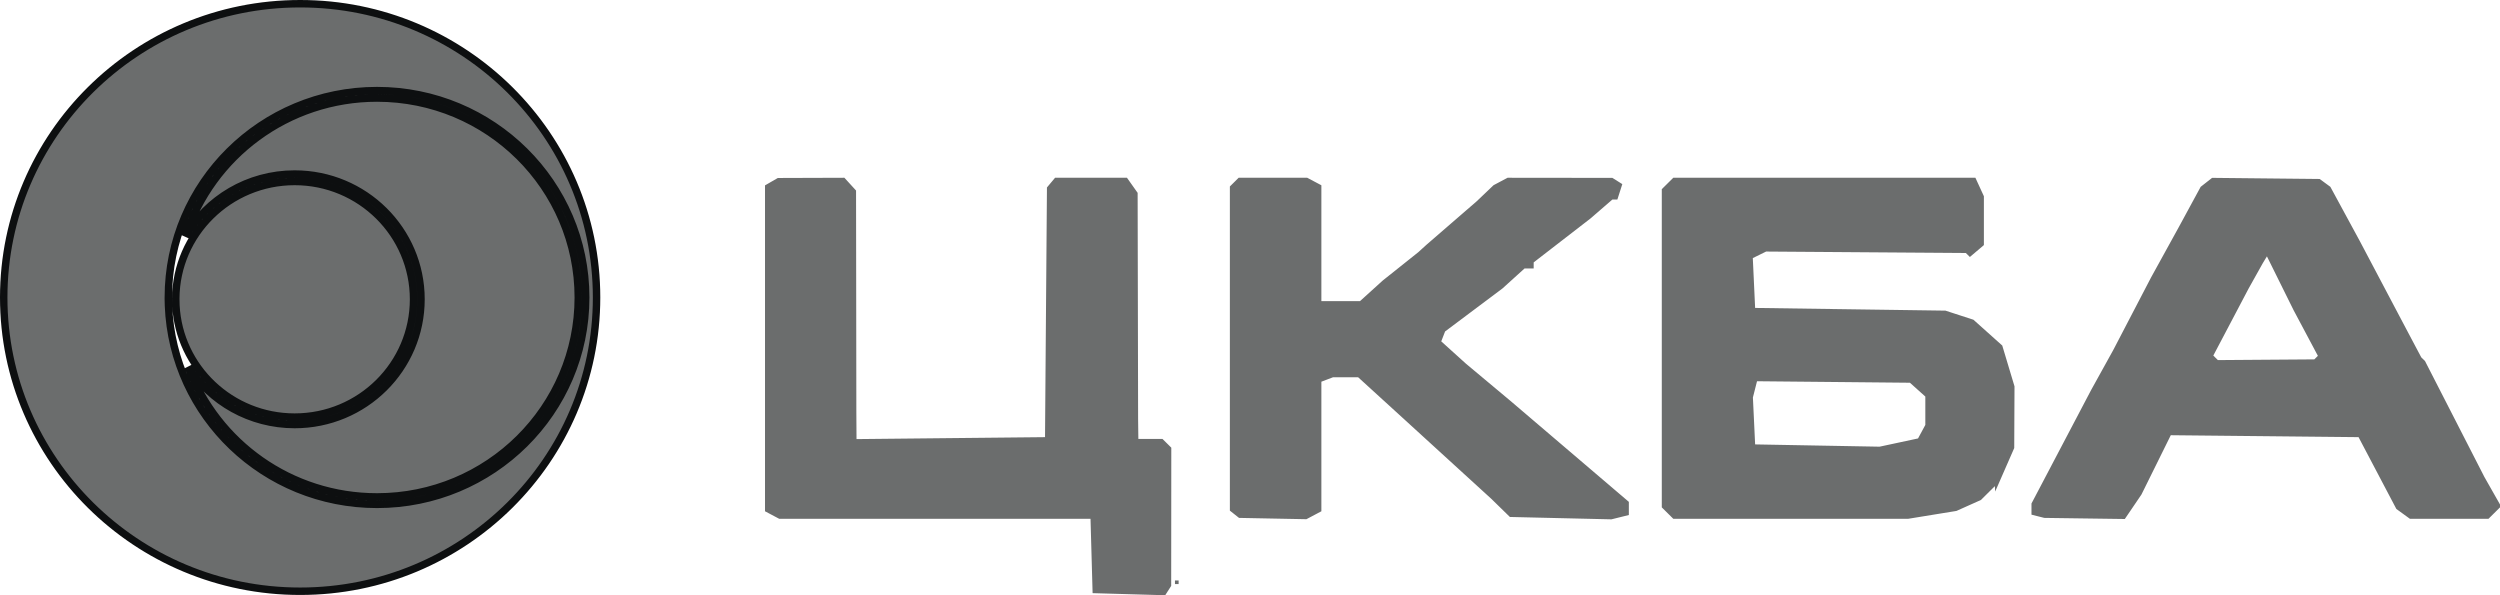 <svg width="336" height="80" viewBox="0 0 336 80" fill="none" xmlns="http://www.w3.org/2000/svg">
<path fill-rule="evenodd" clip-rule="evenodd" d="M103.678 24.418L102.817 24.915V46.815V68.715L103.768 69.219L104.72 69.724H125.643H146.566L146.706 74.722L146.846 79.719L151.725 79.86L156.604 80L157.006 79.372L157.408 78.744L157.416 69.456L157.423 60.167L156.833 59.582L156.242 58.997H154.619H152.996L152.978 57.656L152.962 56.315L152.93 41.117L152.898 25.92L152.181 24.905L151.464 23.891H146.633H141.801L141.256 24.543L140.71 25.195L140.58 41.974L140.451 58.753L127.783 58.883L115.116 59.014L115.104 57.177L115.093 55.34L115.074 40.474L115.054 25.608L114.271 24.75L113.487 23.891L109.013 23.906L104.539 23.921L103.678 24.418ZM165.885 24.476L165.294 25.061V46.846V68.629L165.909 69.117L166.524 69.605L171.053 69.694L175.581 69.781L176.587 69.248L177.593 68.715V60.007V51.3L178.371 51.004L179.15 50.708H180.843H182.537L185.845 53.725L189.154 56.743L194.792 61.892L200.432 67.042L201.68 68.261L202.928 69.48L209.753 69.64L216.577 69.799L217.747 69.509L218.917 69.218V68.334V67.451L210.959 60.664L203.002 53.877L200.014 51.379L197.025 48.88L195.364 47.38L193.704 45.88L193.961 45.215L194.219 44.549L198.079 41.656L201.938 38.763L203.417 37.424L204.896 36.085L205.511 36.083L206.126 36.081V35.672V35.264L209.939 32.317L213.751 29.371L215.227 28.095L216.703 26.818L217.039 26.817L217.374 26.817L217.706 25.781L218.038 24.745L217.37 24.325L216.703 23.907L209.66 23.899L202.618 23.891L201.677 24.39L200.736 24.889L199.597 25.975L198.457 27.061L195.078 29.986L191.699 32.912L191.163 33.399L190.628 33.887L188.237 35.793L185.845 37.699L184.315 39.084L182.785 40.469H180.189H177.593V32.685V24.901L176.642 24.396L175.69 23.891H171.083H166.475L165.885 24.476ZM224.117 24.657L223.344 25.424V46.808V68.191L224.117 68.958L224.89 69.724H240.68H256.47L259.708 69.196L262.946 68.669L264.588 67.934L266.232 67.199L267.171 66.267L268.111 65.336L268.131 65.701L268.152 66.067L269.432 63.142L270.713 60.216L270.731 56.072L270.75 51.927L269.926 49.184L269.103 46.44L267.166 44.706L265.229 42.972L263.35 42.361L261.47 41.749L248.679 41.568L235.889 41.386L235.733 38.036L235.577 34.687L236.471 34.248L237.365 33.808L250.788 33.906L264.211 34.003L264.481 34.27L264.751 34.538L265.693 33.739L266.635 32.939V29.657V26.375L266.064 25.133L265.494 23.891H245.192H224.89L224.117 24.657ZM296.537 24.508L295.769 25.11L294.313 27.792L292.857 30.474L290.977 33.887L289.097 37.3L286.557 42.176L284.018 47.051L282.534 49.733L281.05 52.415L277.041 60.042L273.031 67.671V68.421V69.17L273.892 69.388L274.753 69.605L280.164 69.68L285.575 69.754L286.694 68.108L287.813 66.46L289.783 62.477L291.753 58.493L304.371 58.623L316.99 58.753L319.53 63.579L322.071 68.405L322.98 69.065L323.889 69.724H329.172H334.454L335.227 68.958L336 68.191V67.997V67.803L334.954 65.96L333.908 64.117L329.912 56.315L325.915 48.514L325.665 48.27L325.416 48.026L324.124 45.589L322.834 43.151L320.002 37.787L317.17 32.424L315.185 28.767L313.201 25.11L312.483 24.583L311.766 24.055L304.536 23.98L297.306 23.904L296.537 24.508ZM309.891 44.756L311.524 47.825L311.285 48.062L311.045 48.3L304.564 48.348L298.083 48.396L297.776 48.092L297.469 47.787L299.846 43.275L302.222 38.763L303.177 37.056L304.132 35.349L304.403 34.902L304.675 34.455L306.466 38.072L308.258 41.688L309.891 44.756ZM257.729 52.368L258.764 53.297V55.204V57.111L258.274 58.019L257.784 58.926L255.2 59.48L252.615 60.034L244.252 59.881L235.889 59.728L235.74 56.574L235.59 53.42L235.867 52.329L236.143 51.239L246.418 51.339L256.694 51.44L257.729 52.368ZM157.915 78.256V78.5H158.161H158.407V78.256V78.013H158.161H157.915V78.256Z" fill="#6B6D6D"/>
<path d="M80.179 39.981C80.179 61.782 62.347 79.463 40.34 79.463C18.333 79.463 0.5 61.782 0.5 39.981C0.5 18.181 18.333 0.5 40.34 0.5C62.347 0.5 80.179 18.181 80.179 39.981ZM77.72 39.981C77.72 54.781 65.614 66.786 50.671 66.786C39.041 66.786 29.13 59.514 25.306 49.313C28.327 53.974 33.602 57.059 39.602 57.059C48.975 57.059 56.582 49.527 56.582 40.225C56.582 30.924 48.975 23.391 39.602 23.391C33.333 23.391 27.855 26.76 24.913 31.773C28.411 20.987 38.618 13.177 50.671 13.177C65.614 13.177 77.72 25.182 77.72 39.981ZM22.643 41.079C23.224 55.93 35.554 67.786 50.671 67.786C66.157 67.786 78.72 55.342 78.72 39.981C78.72 24.621 66.157 12.177 50.671 12.177C35.184 12.177 22.622 24.621 22.622 39.981C22.622 40.027 22.622 40.073 22.622 40.119C22.622 40.154 22.622 40.19 22.622 40.225C22.622 40.511 22.629 40.796 22.643 41.079ZM39.602 56.059C31.045 56.059 24.066 49.399 23.642 41.033C23.63 40.73 23.623 40.425 23.622 40.119C23.679 31.427 30.808 24.391 39.602 24.391C48.432 24.391 55.582 31.485 55.582 40.225C55.582 48.966 48.432 56.059 39.602 56.059Z" fill="#6B6D6D" stroke="#0D0F10"/>
</svg>
